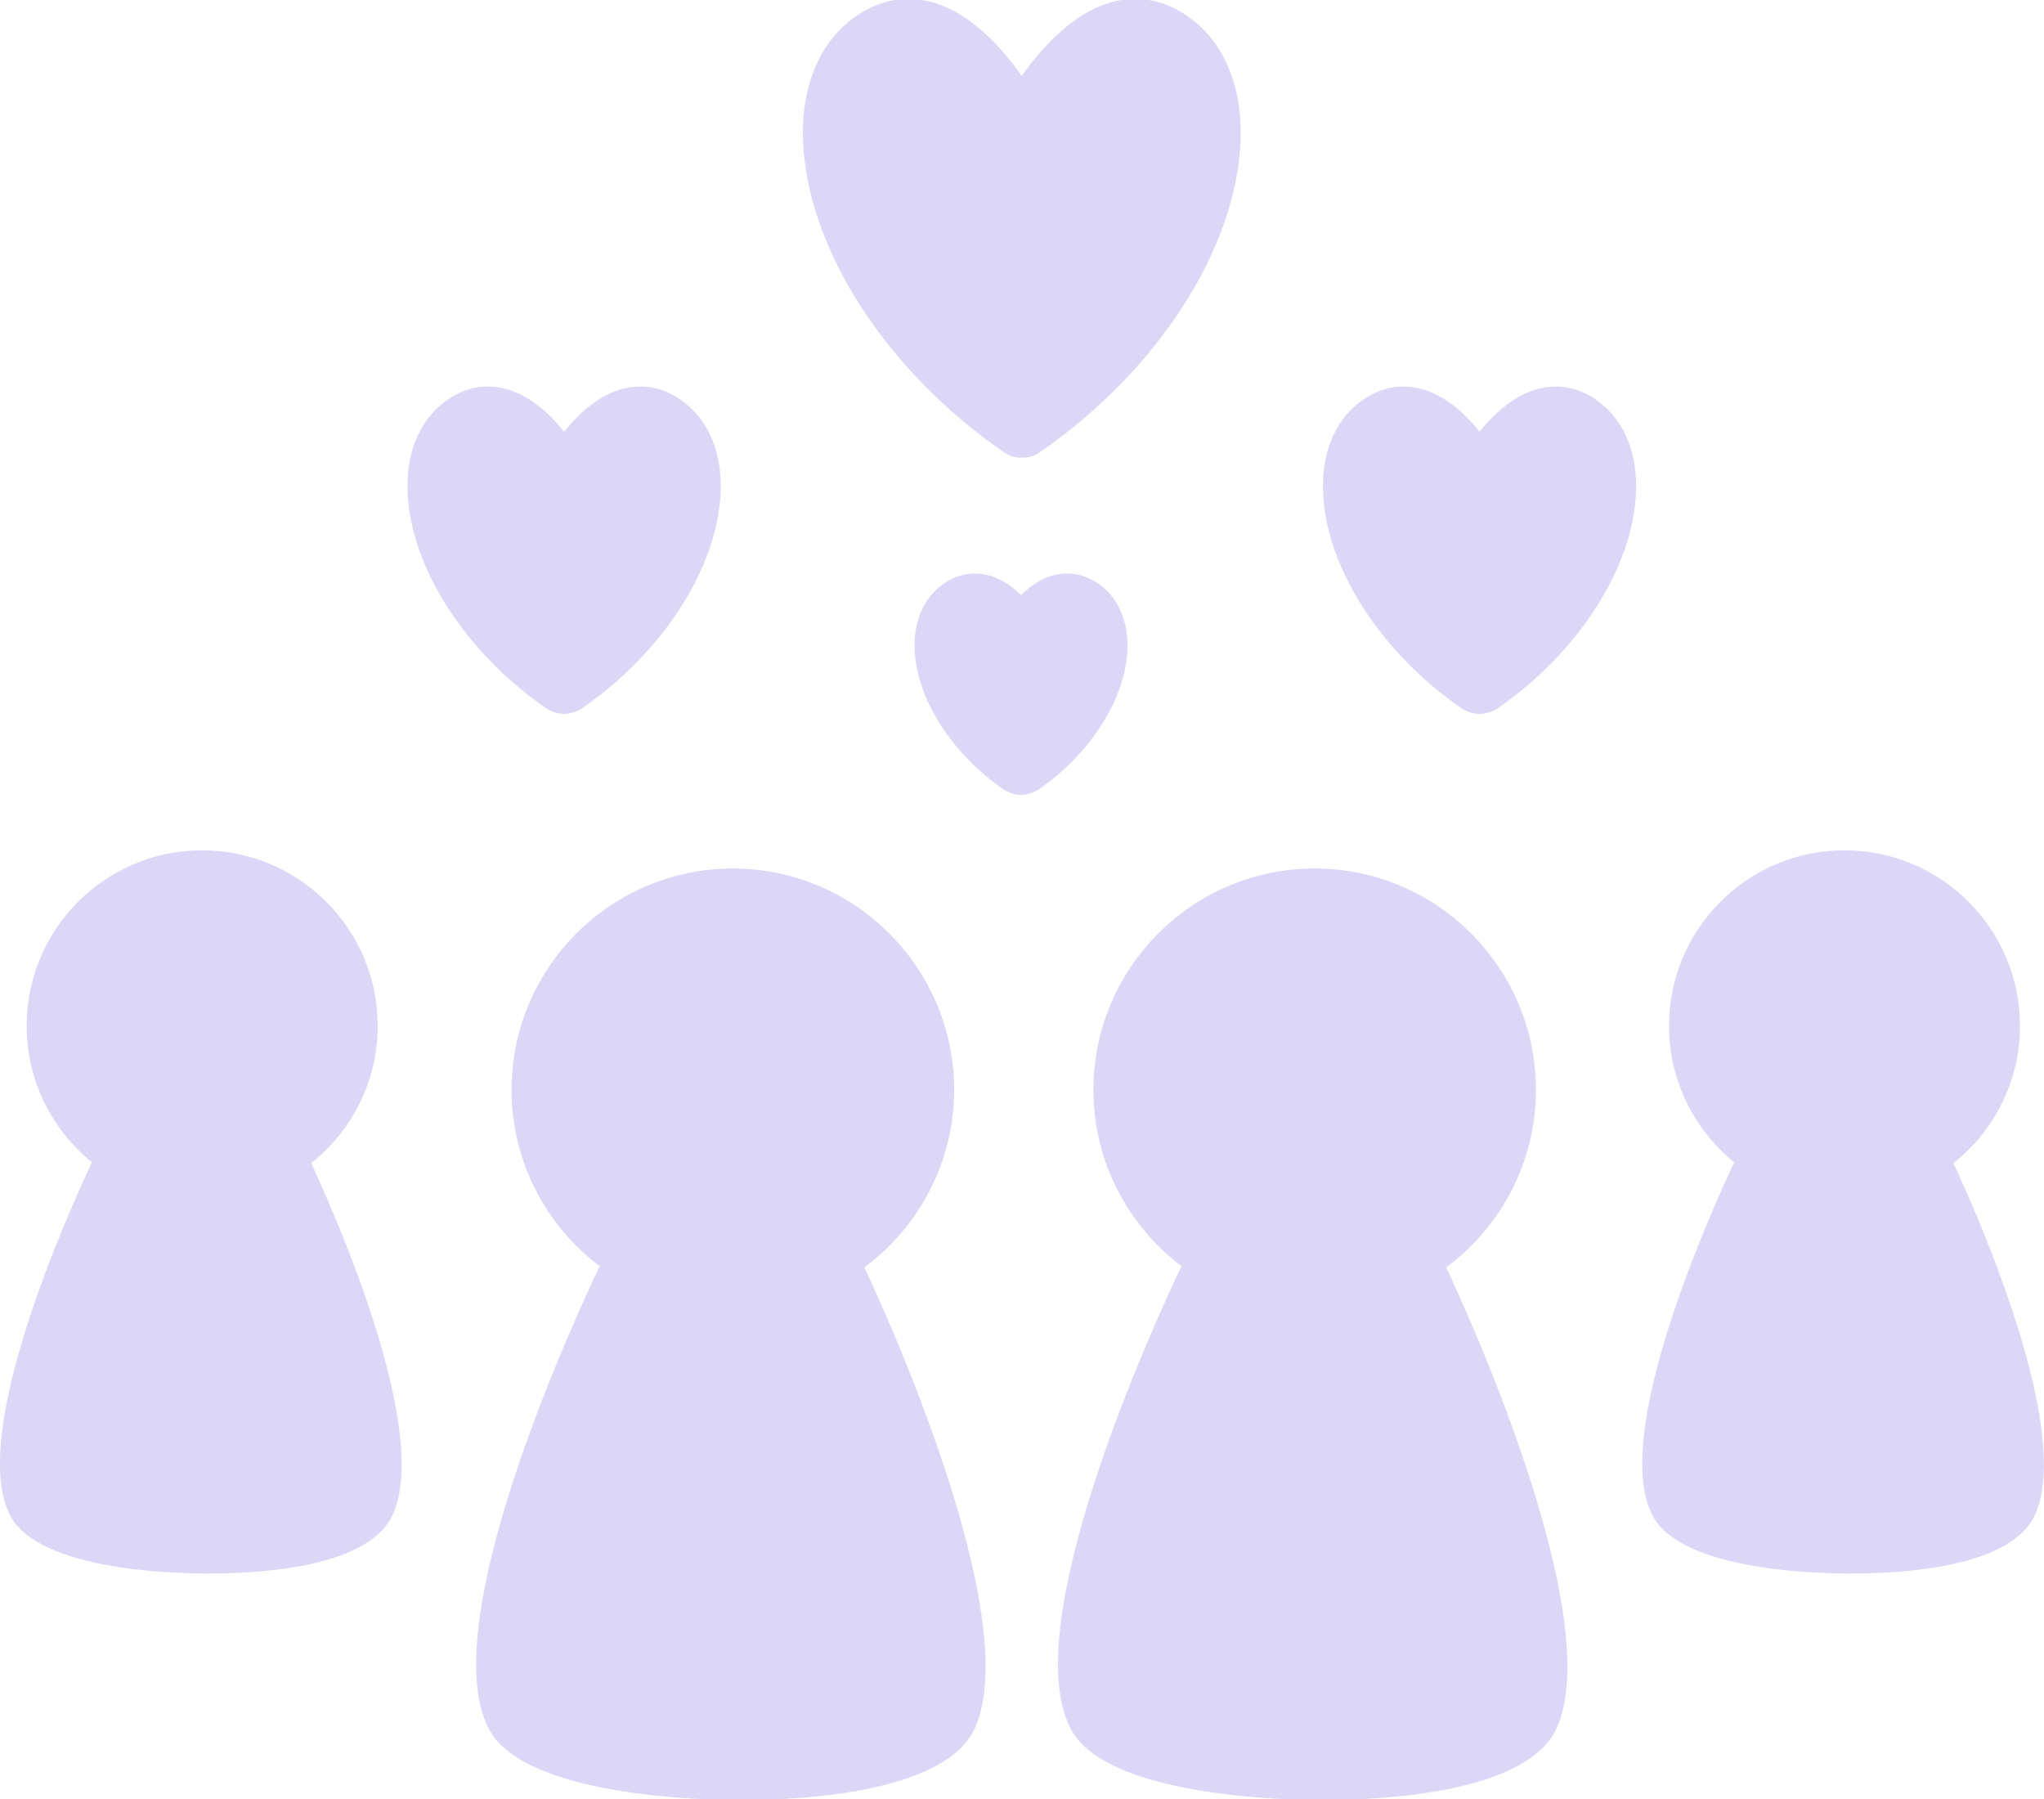 <?xml version="1.0" encoding="utf-8"?>
<!-- Generator: Adobe Illustrator 16.0.0, SVG Export Plug-In . SVG Version: 6.00 Build 0)  -->
<!DOCTYPE svg PUBLIC "-//W3C//DTD SVG 1.1//EN" "http://www.w3.org/Graphics/SVG/1.1/DTD/svg11.dtd">
<svg version="1.1" id="Layer_1" xmlns="http://www.w3.org/2000/svg" xmlns:xlink="http://www.w3.org/1999/xlink" x="0px" y="0px"
	 width="66.008px" height="58.088px" viewBox="0 0 66.008 58.088" enable-background="new 0 0 66.008 58.088" xml:space="preserve">
<g>
	<path fill="#DCD6F7" d="M27.908,40.927c1.759-1.305,2.904-3.388,2.904-5.738c0-3.938-3.205-7.146-7.146-7.146
		s-7.146,3.206-7.146,7.146c0,2.33,1.125,4.397,2.856,5.703c-0.017,0.025-0.037,0.047-0.049,0.074
		c-0.903,1.903-5.316,11.563-3.528,14.881c1.171,2.166,6.961,2.276,8.11,2.276c1.973,0,6.661-0.229,7.586-2.351
		c1.594-3.653-3.028-13.674-3.562-14.806C27.93,40.952,27.918,40.94,27.908,40.927z"/>
	<path fill="#DCD6F7" d="M46.699,40.927c1.757-1.305,2.902-3.388,2.902-5.738c0-3.939-3.205-7.146-7.146-7.146
		s-7.145,3.206-7.145,7.146c0,2.33,1.125,4.396,2.854,5.701c-0.017,0.026-0.035,0.049-0.049,0.076
		c-0.903,1.902-5.316,11.563-3.525,14.879c1.168,2.168,6.959,2.277,8.107,2.277c1.973,0,6.659-0.229,7.586-2.35
		c1.596-3.655-3.027-13.676-3.562-14.808C46.719,40.951,46.707,40.94,46.699,40.927z"/>
	<path fill="#DCD6F7" d="M65.232,33.123c0-3.125-2.541-5.668-5.668-5.668c-3.125,0-5.666,2.542-5.666,5.668
		c0,1.776,0.822,3.364,2.106,4.405c-0.78,1.66-4.017,8.854-2.628,11.425c0.93,1.722,5.111,1.854,6.374,1.854
		c1.921,0,5.252-0.25,5.981-1.927c1.197-2.743-1.875-9.662-2.648-11.323C64.391,36.519,65.232,34.919,65.232,33.123z"/>
	<path fill="#DCD6F7" d="M12.197,33.123c0-3.125-2.543-5.668-5.668-5.668c-3.127,0-5.668,2.542-5.668,5.668
		c0,1.776,0.824,3.364,2.108,4.405c-0.782,1.66-4.015,8.854-2.629,11.425c0.929,1.722,5.113,1.854,6.374,1.854
		c1.92,0,5.252-0.25,5.982-1.927c1.197-2.743-1.875-9.662-2.648-11.323C11.355,36.519,12.197,34.919,12.197,33.123z"/>
	<path fill="#DCD6F7" d="M17.654,22.882c0.109,0.075,0.229,0.116,0.353,0.141c0.015,0.004,0.026,0.005,0.041,0.007
		c0.05,0.007,0.101,0.022,0.149,0.022c0.008,0,0.014-0.002,0.02-0.002c0.006,0,0.014,0.002,0.02,0.002
		c0.051,0,0.101-0.016,0.15-0.022c0.014-0.002,0.028-0.003,0.042-0.007c0.122-0.024,0.242-0.064,0.351-0.141
		c2.637-1.818,4.399-4.564,4.492-6.999c0.047-1.215-0.354-2.228-1.125-2.852c-0.591-0.477-1.267-0.65-1.953-0.496
		c-0.819,0.181-1.489,0.797-1.977,1.405c-0.486-0.607-1.158-1.223-1.977-1.405c-0.688-0.153-1.363,0.02-1.954,0.497
		c-0.771,0.623-1.171,1.635-1.124,2.851C13.256,18.318,15.02,21.064,17.654,22.882z"/>
	<path fill="#DCD6F7" d="M49.758,12.536c-0.818,0.181-1.49,0.797-1.977,1.404c-0.486-0.607-1.156-1.223-1.977-1.404
		c-0.688-0.153-1.363,0.02-1.953,0.497c-0.771,0.624-1.172,1.635-1.125,2.852c0.092,2.434,1.854,5.181,4.49,6.999
		c0.109,0.075,0.229,0.116,0.354,0.142c0.014,0.003,0.025,0.004,0.041,0.006c0.05,0.007,0.1,0.022,0.148,0.022
		c0.008,0,0.016-0.002,0.021-0.002s0.014,0.002,0.019,0.002c0.052,0,0.101-0.016,0.151-0.022c0.014-0.002,0.025-0.003,0.041-0.006
		c0.121-0.025,0.242-0.065,0.352-0.14c2.635-1.818,4.398-4.565,4.49-7c0.047-1.215-0.352-2.229-1.124-2.852
		C51.121,12.556,50.445,12.384,49.758,12.536z"/>
	<path fill="#DCD6F7" d="M36.408,20.968c0.033-0.858-0.26-1.58-0.82-2.034c-0.443-0.358-0.979-0.491-1.502-0.375
		c-0.438,0.097-0.813,0.359-1.113,0.658c-0.303-0.299-0.676-0.561-1.115-0.658c-0.524-0.116-1.058,0.017-1.5,0.375
		c-0.562,0.454-0.854,1.176-0.82,2.033c0.06,1.588,1.191,3.367,2.882,4.533c0.038,0.026,0.08,0.038,0.12,0.058
		c0.007,0.004,0.014,0.008,0.02,0.011c0.06,0.03,0.122,0.052,0.188,0.069c0.041,0.008,0.081,0.015,0.123,0.018
		c0.031,0.003,0.062,0.014,0.093,0.014c0.005,0,0.009-0.001,0.013-0.001s0.008,0.001,0.012,0.001c0.031,0,0.062-0.011,0.093-0.014
		c0.042-0.003,0.083-0.01,0.125-0.018c0.063-0.017,0.126-0.039,0.187-0.069c0.006-0.003,0.014-0.007,0.02-0.011
		c0.039-0.02,0.082-0.031,0.119-0.058C35.217,24.335,36.348,22.558,36.408,20.968z"/>
	<path fill="#DCD6F7" d="M32.428,14.608c0.166,0.114,0.355,0.169,0.542,0.169c0.011,0,0.021-0.003,0.029-0.003
		c0.01,0,0.019,0.003,0.028,0.003c0.188,0,0.377-0.055,0.543-0.169c3.813-2.628,6.359-6.578,6.492-10.063
		c0.063-1.66-0.472-3.032-1.502-3.865c-0.767-0.619-1.636-0.842-2.517-0.647c-1.301,0.288-2.36,1.45-3.047,2.42
		c-0.686-0.971-1.745-2.132-3.047-2.42c-0.879-0.195-1.75,0.029-2.516,0.647c-1.031,0.833-1.563,2.205-1.5,3.865
		C26.068,8.031,28.615,11.98,32.428,14.608z"/>
</g>
</svg>
